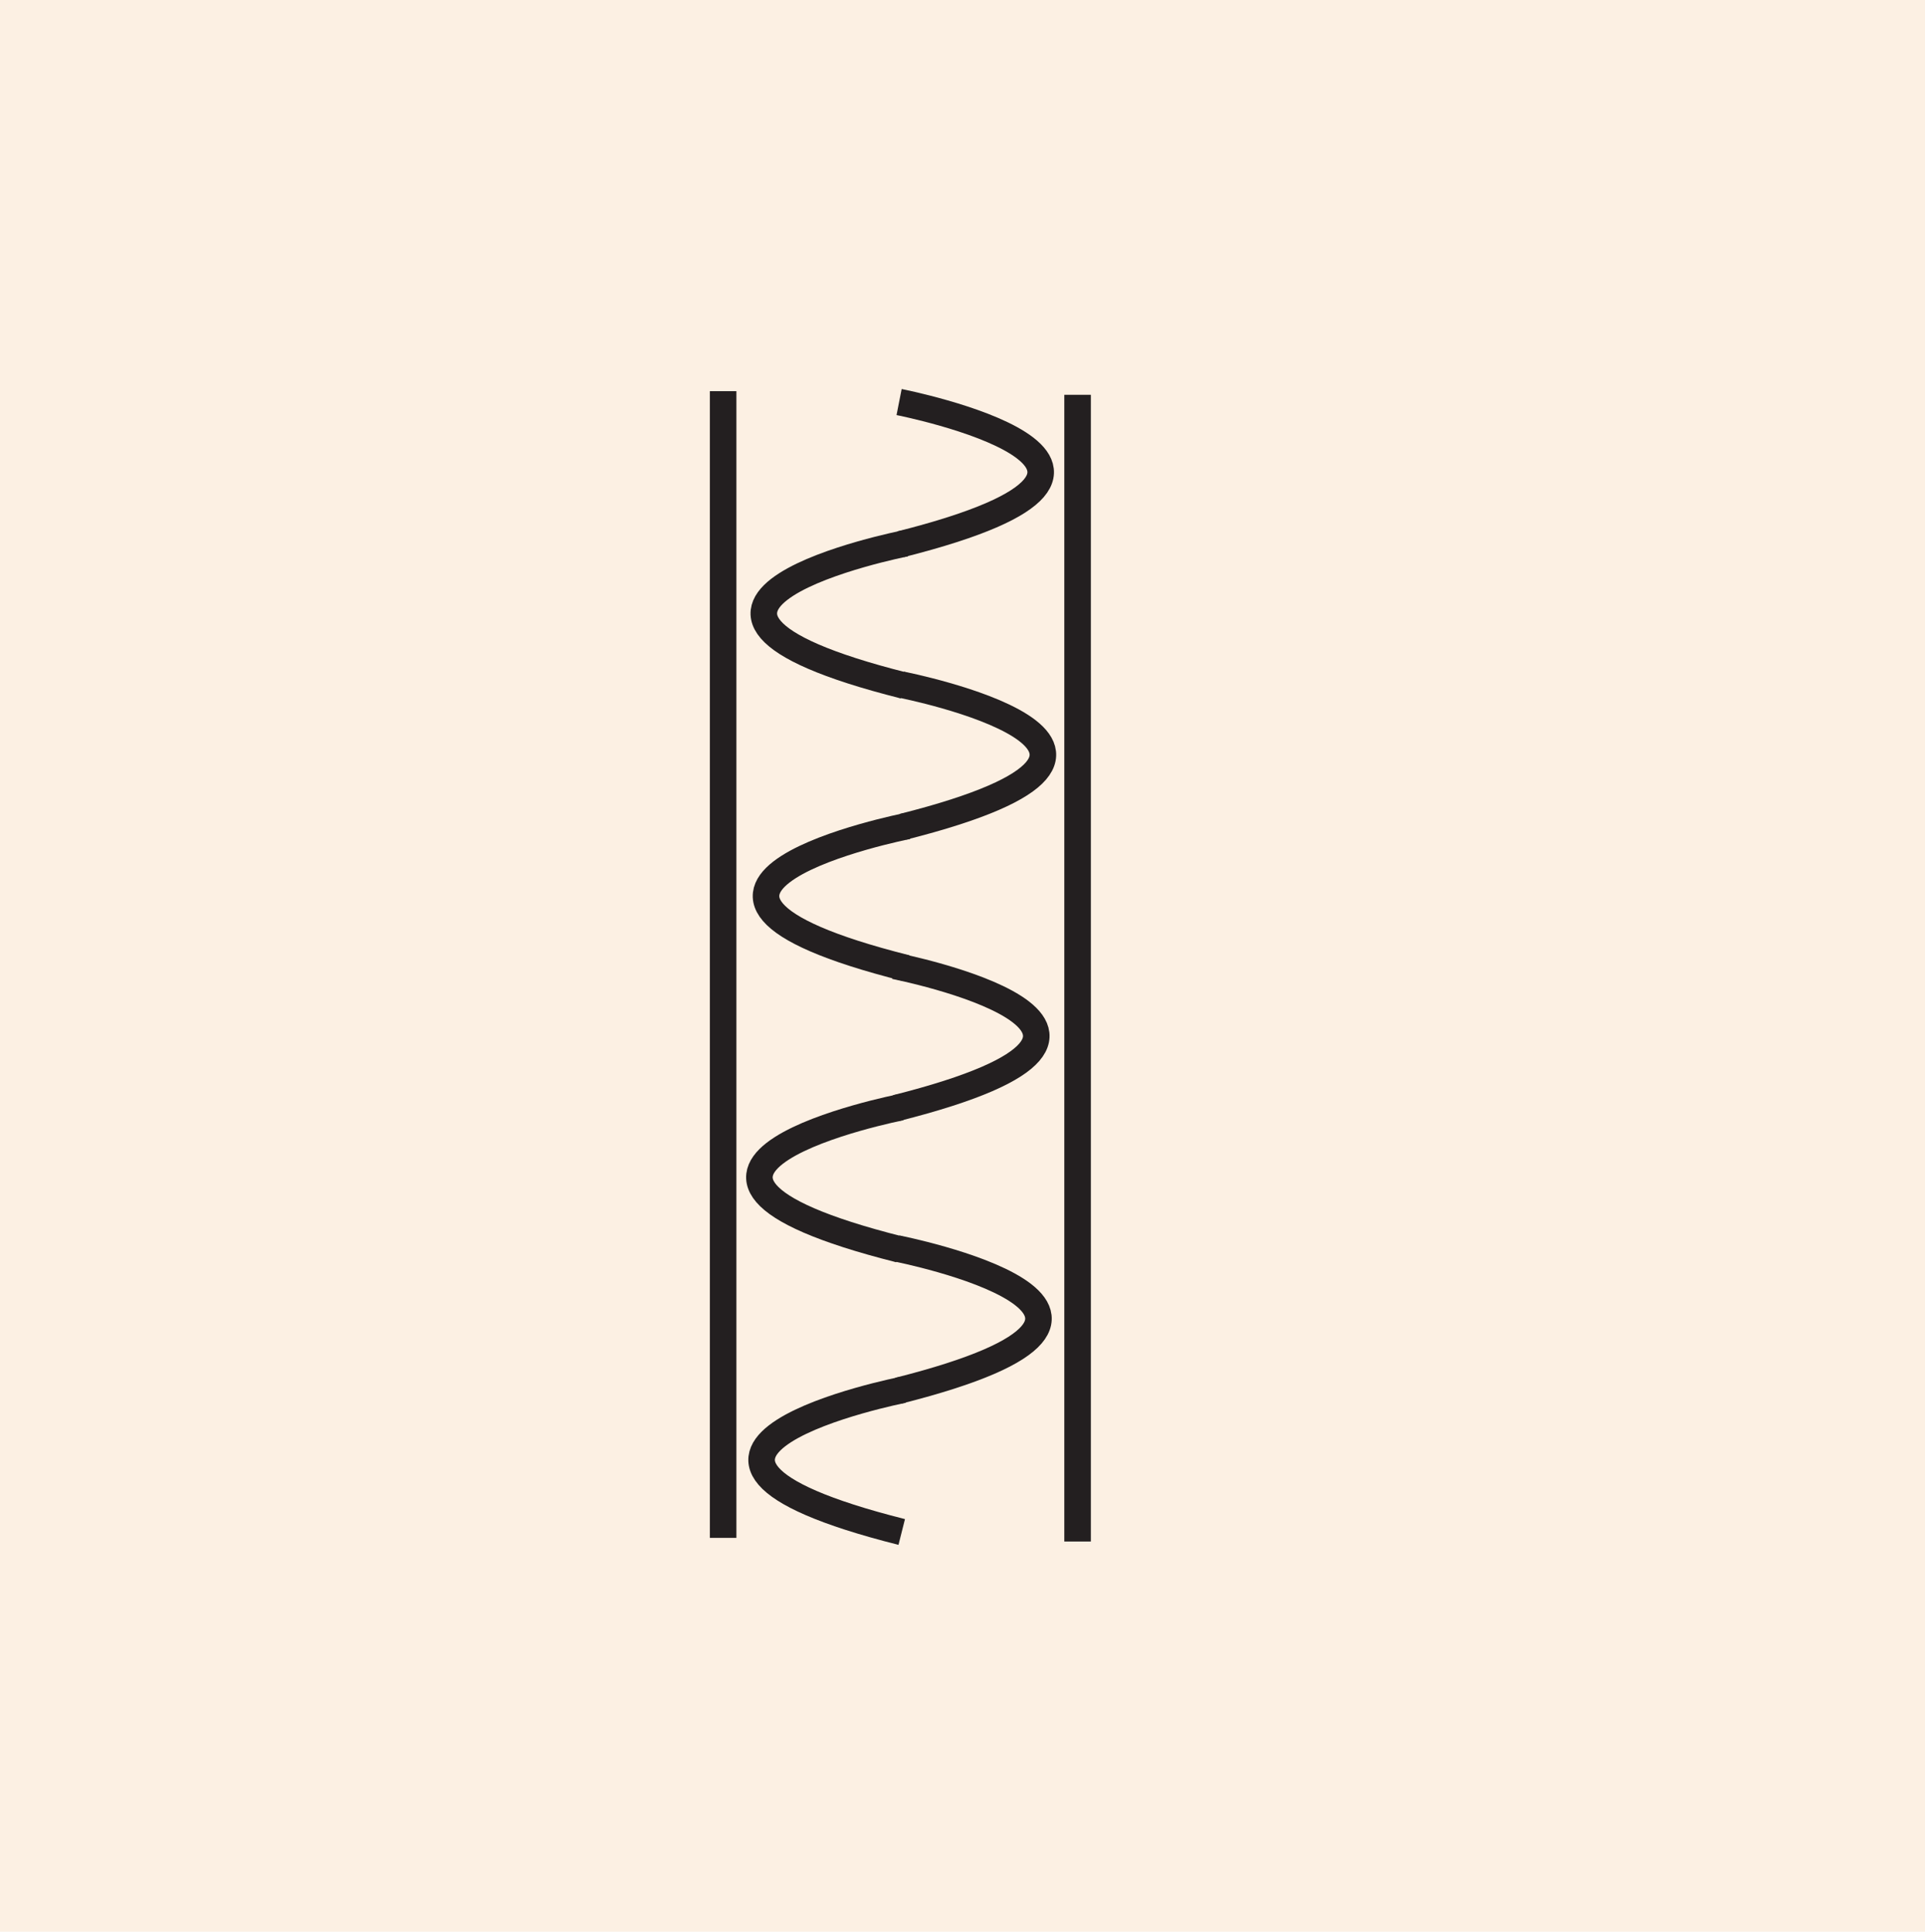 <svg xmlns="http://www.w3.org/2000/svg" width="290" height="291" viewBox="0 0 290 291">
  <g id="Group_27" data-name="Group 27" transform="translate(-477 -1393)">
    <rect id="Rectangle_119" data-name="Rectangle 119" width="290" height="291" transform="translate(477 1393)" fill="#fcf0e3"/>
    <g id="Group_15" data-name="Group 15" transform="translate(585.939 1451.929)">
      <path id="Path_733" data-name="Path 733" d="M154.39,628.164s47.85,9.414.221,21.422" transform="translate(-127.881 -626.525)" fill="none" stroke="#231f20" stroke-miterlimit="10" stroke-width="4"/>
      <path id="Path_734" data-name="Path 734" d="M170.291,633.836s-47.85,9.414-.221,21.422" transform="translate(-142.829 -610.915)" fill="none" stroke="#231f20" stroke-miterlimit="10" stroke-width="4"/>
      <path id="Path_735" data-name="Path 735" d="M154.479,639.509s47.846,9.415.221,21.422" transform="translate(-127.636 -595.301)" fill="none" stroke="#231f20" stroke-miterlimit="10" stroke-width="4"/>
      <path id="Path_736" data-name="Path 736" d="M170.378,645.182s-47.846,9.414-.221,21.422" transform="translate(-142.586 -579.686)" fill="none" stroke="#231f20" stroke-miterlimit="10" stroke-width="4"/>
      <path id="Path_737" data-name="Path 737" d="M154.213,650.8s47.85,9.415.221,21.422" transform="translate(-128.369 -564.224)" fill="none" stroke="#231f20" stroke-miterlimit="10" stroke-width="4"/>
      <path id="Path_738" data-name="Path 738" d="M170.114,656.473s-47.85,9.414-.221,21.422" transform="translate(-143.317 -548.61)" fill="none" stroke="#231f20" stroke-miterlimit="10" stroke-width="4"/>
      <path id="Path_739" data-name="Path 739" d="M154.3,662.146s47.846,9.418.221,21.426" transform="translate(-128.124 -532.999)" fill="none" stroke="#231f20" stroke-miterlimit="10" stroke-width="4"/>
      <path id="Path_740" data-name="Path 740" d="M170.2,667.818s-47.846,9.415-.221,21.422" transform="translate(-143.073 -517.385)" fill="none" stroke="#231f20" stroke-miterlimit="10" stroke-width="4"/>
      <line id="Line_5" data-name="Line 5" y2="172.743" transform="translate(0 0)" fill="none" stroke="#231f20" stroke-miterlimit="10" stroke-width="4"/>
      <path id="Path_758" data-name="Path 758" d="M0,0V172.743" transform="translate(53.398 0.546)" fill="none" stroke="#231f20" stroke-width="4"/>
    </g>
  </g>
</svg>
